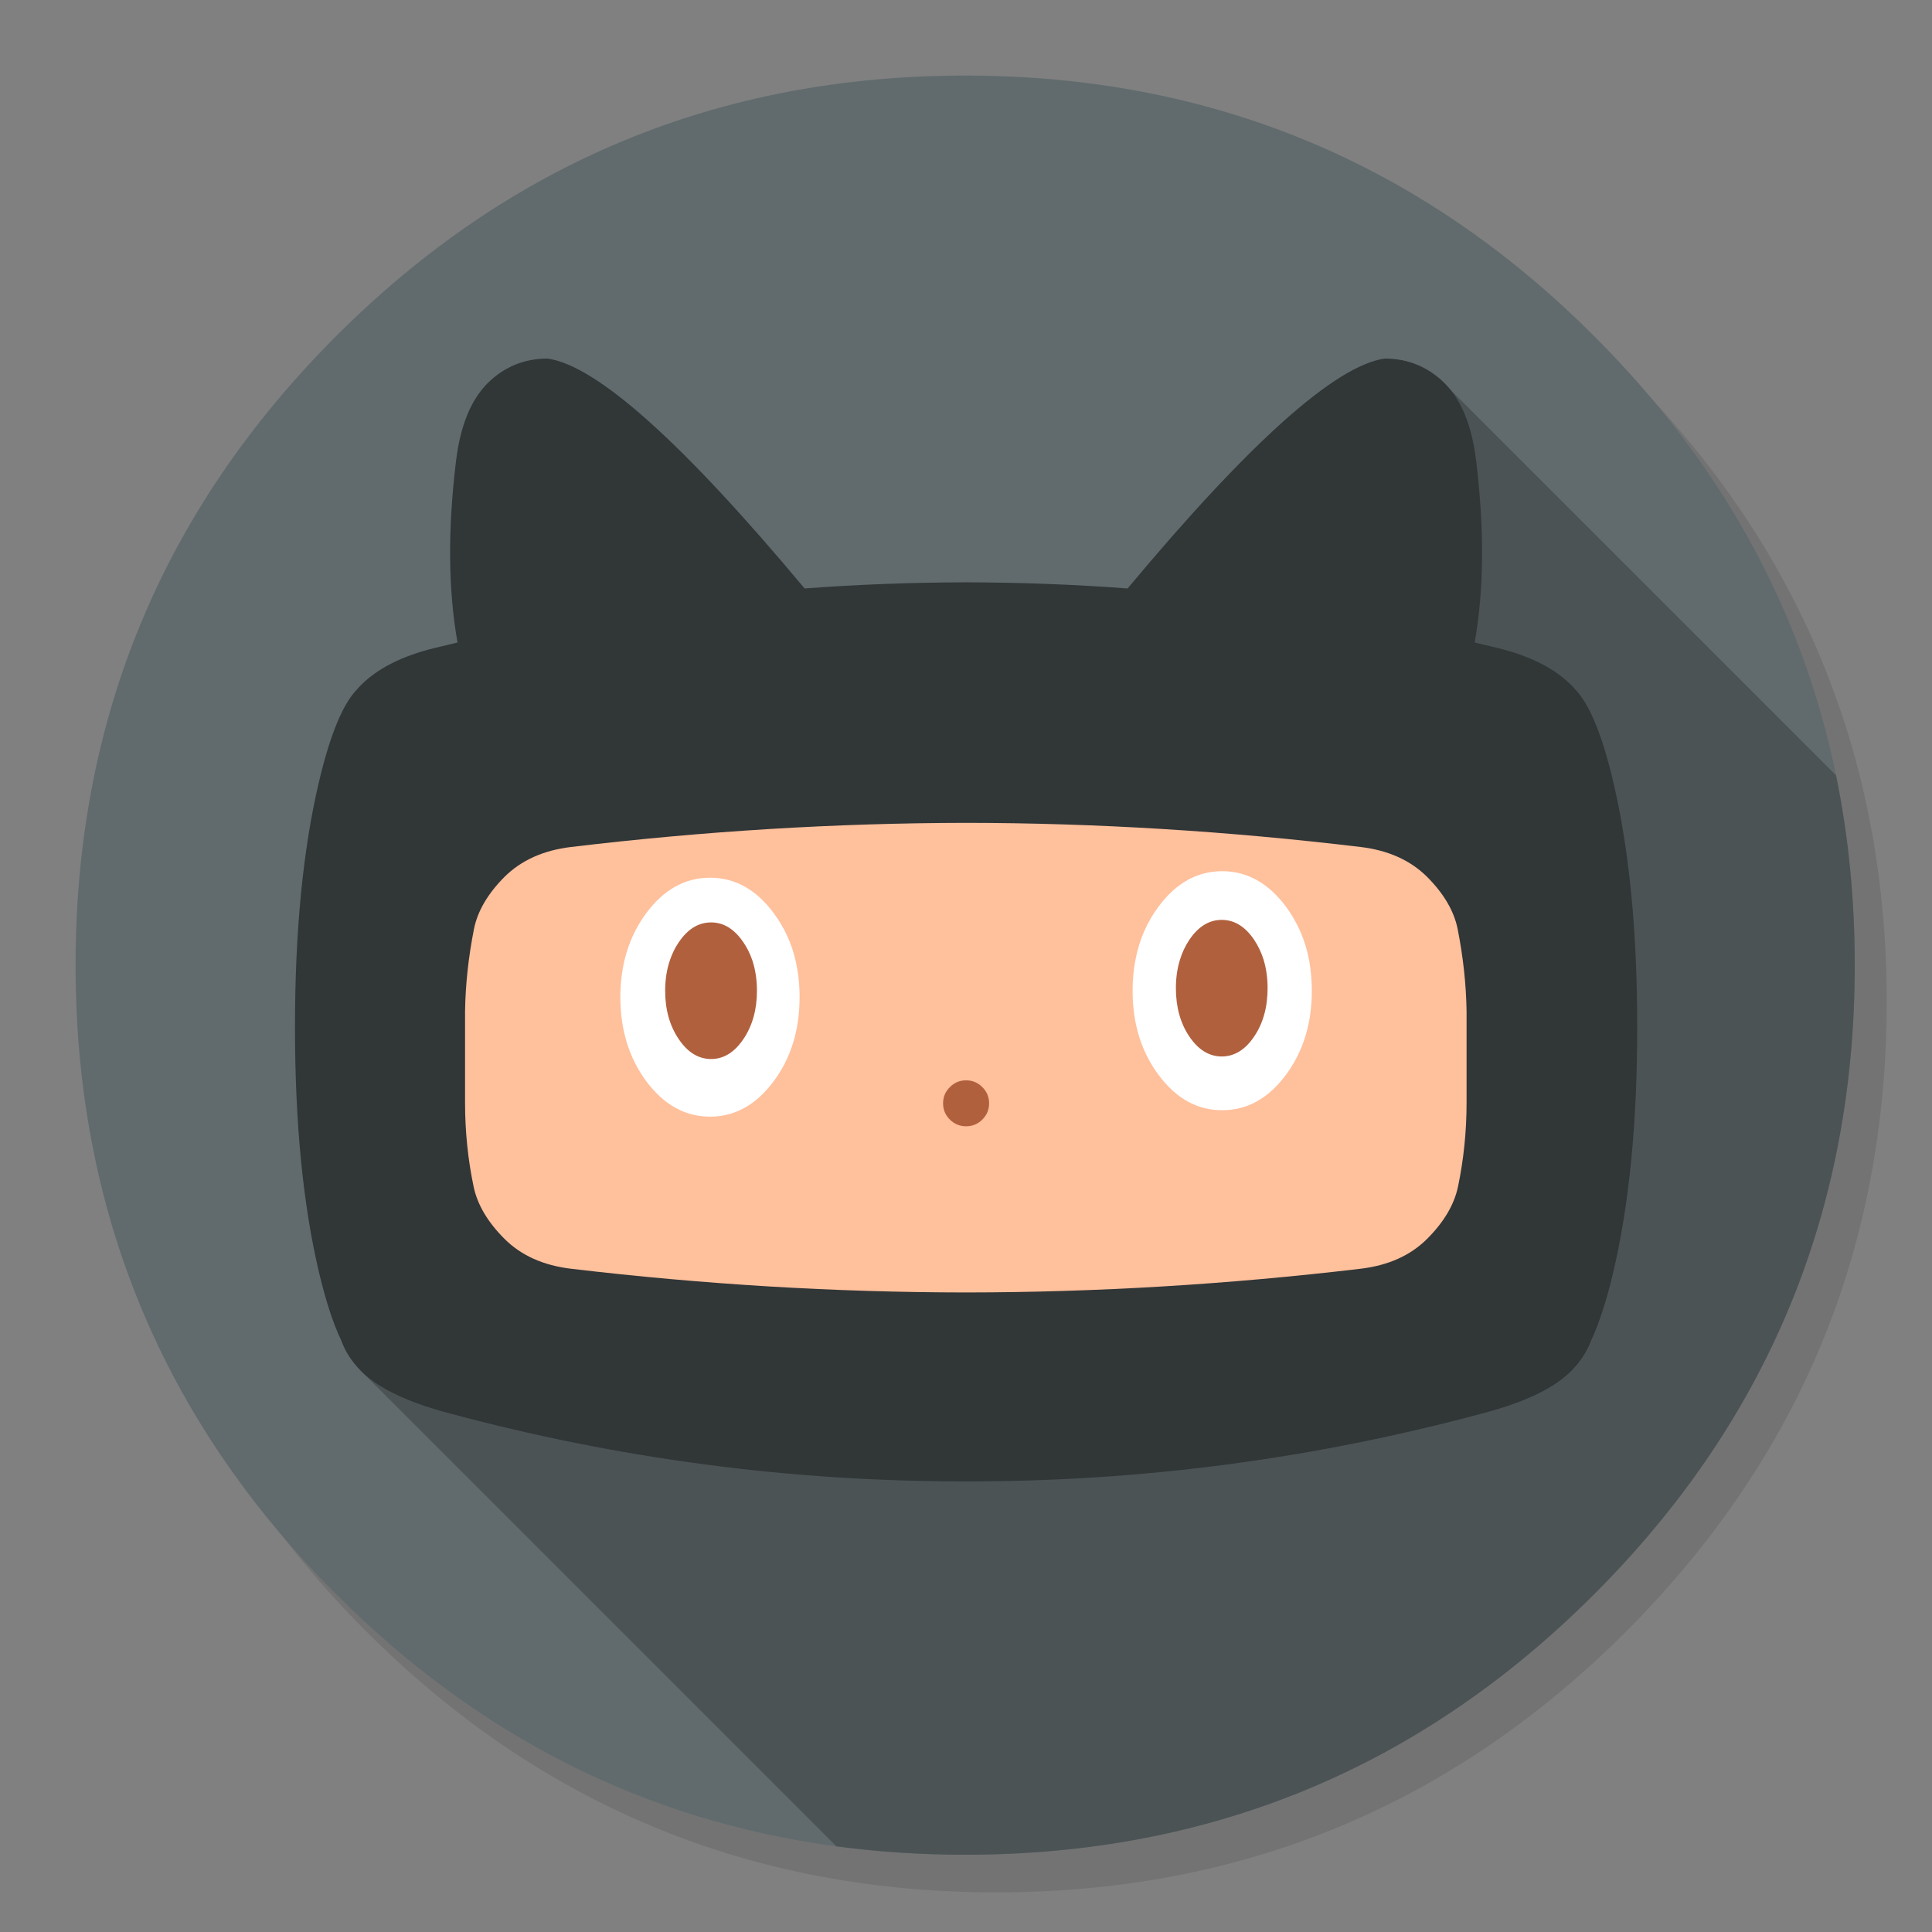 <?xml version="1.0" encoding="utf-8"?>
<!-- Generator: flash2svg, http://dissentgraphics.com/tools/flash2svg -->
<svg xmlns:xlink="http://www.w3.org/1999/xlink" id="GITHUB-Alt" image-rendering="optimizeSpeed" baseProfile="basic" version="1.1" style="background-color:#ffffff" x="0px" y="0px" width="1024px" height="1024px" viewBox="0 0 1024 1024" enable-background="new 0 0 1024 1024" xmlns="http://www.w3.org/2000/svg">
  <rect x="0" y="0" width="1024" height="1024" fill="#808080" stroke="none"/>
  <defs transform="matrix(1 0 0 1 0 0) "/>
  <g id="shadow">
    <g id="shape">
      <path id="path" fill="#000000" fill-opacity="0.098" d="M965.65,350.3 Q957.05,329.45 946.25,309.45 C942.2,301.9 937.9,294.4 933.35,287.05 913.8,255.35 889.95,225.4 861.8,197.25 769.65,105.1 658.35,59 528,59 397.65,59 286.4,105.1 194.25,197.25 102.1,289.4 56,400.65 56,531 56,661.35 102.1,772.65 194.25,864.8 286.4,956.95 397.65,1003 528,1003 658.35,1003 769.65,956.95 861.8,864.8 912.55,814 949.35,757.4 972.15,695.05 990.7,644.2 1000,589.55 1000,531 1000,486.1 994.55,443.45 983.6,403.05 982.35,398.5 981.05,393.95 979.7,389.45 975.6,376.15 970.9,363.1 965.65,350.3z"/>
    </g>
  </g>
  <g id="brush">
    <g id="shape2">
      <path id="path1" fill="#616B6D" fill-opacity="1" d="M983.05,511.55 Q983.05,459.177 973.125,410.925 L973.15,410.95 C955.1,323.1 912.35,245.5 844.95,178.15 752.9,86.1 641.75,40.05 511.55,40.05 381.3,40.05 270.2,86.1 178.15,178.15 86.1,270.2 40.05,381.3 40.05,511.55 40.05,641.75 86.1,752.9 178.15,844.95 253.7,920.5 342.05,965.05 443.3,978.6 465.45,981.55 488.2,983.05 511.55,983.05 641.75,983.05 752.9,937 844.95,844.95 937,752.9 983.05,641.75 983.05,511.55z"/>
    </g>
  </g>
  <g id="Calque.__203">
    <g id="shape4">
      <path id="path2" fill="#4B5355" fill-opacity="1" d="M983.05,511.55 Q983.05,459.177 973.125,410.925 L762.05,199.85 191.05,726.35 443.3,978.6 C465.45,981.55 488.2,983.05 511.55,983.05 641.75,983.05 752.9,937 844.95,844.95 937,752.9 983.05,641.75 983.05,511.55z"/>
    </g>
  </g>
  <g id="brush.__20copy">
    <g id="shape6">
      <path id="path3" fill="#313637" fill-opacity="1" d="M782.4,244.35 Q779.05,216.55 765.8,203.25 C756.95,194.45 746.3,190.05 733.85,190.05 707.6,193.9 662.2,234.6 597.65,311.9 569.1,309.75 540.6,308.7 512.05,308.65 483.5,308.7 455,309.75 426.45,311.9 361.9,234.6 316.5,193.9 290.3,190.05 277.8,190.05 267.15,194.45 258.3,203.25 249.5,212.15 243.95,225.85 241.7,244.35 237.3,280.65 237.55,312.75 242.5,340.55 238.4,341.55 234.3,342.5 230.15,343.5 213.15,347.7 200.25,354.2 191.4,363.05 190.7,363.8 189.95,364.5 189.35,365.25 181.75,373 175.05,389.2 169.15,414 160.6,450 156.35,493.45 156.35,544.35 156.35,595.25 160.6,638.65 169.15,674.7 172.75,689.7 176.6,701.55 180.8,710.3 182.95,716.35 186.5,721.8 191.4,726.7 200.25,735.6 215.45,742.95 236.95,748.75 327.65,773.25 419.35,785.3 512.05,785.15 604.75,785.3 696.45,773.25 787.15,748.75 808.7,742.95 823.85,735.6 832.7,726.7 837.6,721.8 841.15,716.35 843.4,710.3 847.5,701.55 851.4,689.7 854.95,674.7 863.5,638.65 867.75,595.25 867.75,544.35 867.75,493.45 863.5,450 854.95,414 849.1,389.2 842.35,373 834.75,365.25 834.15,364.5 833.5,363.8 832.7,363.05 823.85,354.2 810.95,347.7 793.95,343.5 789.8,342.5 785.7,341.55 781.6,340.55 786.55,312.75 786.8,280.65 782.4,244.35z"/>
    </g>
  </g>
  <g id="Calque.__204">
    <g id="Symbole.__203_1" overflow="visible">
      <g id="Calque.__206">
        <g id="shape20">
          <path id="path13" fill="#FFC09C" fill-opacity="1" d="M772.563,492.288 C770.64,482.843 765.267,473.681 756.445,464.802 747.565,455.979 735.802,450.663 721.041,448.91 650.686,440.483 581.01,436.185 512.013,436.129 511.957,436.129 511.843,436.129 511.787,436.129 442.79,436.242 373.114,440.483 302.759,448.91 287.998,450.663 276.235,455.979 267.355,464.802 258.533,473.681 253.16,482.843 251.237,492.288 248.296,507.105 246.713,521.64 246.487,535.948 246.487,536.118 246.487,536.231 246.487,536.401 246.487,553.367 246.487,570.391 246.487,584.36 246.487,599.743 248.014,614.617 251.068,629.151 Q254.122,643.347 267.355,656.581 C276.235,665.46 287.998,670.719 302.759,672.473 372.944,680.786 442.62,684.971 511.787,685.028 511.843,685.028 511.957,685.028 512.013,685.028 581.18,684.971 650.856,680.786 721.041,672.473 735.802,670.719 747.565,665.46 756.445,656.581 765.267,647.758 770.696,638.596 772.732,629.151 775.786,614.617 777.313,599.743 777.313,584.36 777.313,570.391 777.313,553.367 777.313,536.401 777.313,536.231 777.313,536.118 777.313,535.948 777.087,521.64 775.504,507.105 772.563,492.288z"/>
        </g>
      </g>
    </g>
  </g>
  <g id="brush1">
    <g id="shape8">
      <path id="path4" fill="#FFFFFF" fill-opacity="1" d="M695.3,525.15 C695.3,519.45 694.8,514.05 693.85,508.85 691.8,498.2 687.65,488.7 681.4,480.3 672.1,467.95 660.9,461.75 647.75,461.75 634.65,461.75 623.45,467.95 614.2,480.3 607.95,488.65 603.8,498.1 601.8,508.85 600.8,513.9 600.3,519.4 600.3,525.15 600.3,542.6 604.9,557.55 614.2,569.9 623.45,582.3 634.65,588.45 647.75,588.45 660.9,588.45 672.1,582.3 681.4,569.9 690.65,557.55 695.3,542.6 695.3,525.15z M376.35,465.2 C363.2,465.2 352,471.35 342.7,483.75 337.1,491.25 333.2,499.7 331,508.85 329.55,515.2 328.8,521.65 328.8,528.5 328.8,545.95 333.45,560.9 342.7,573.3 352,585.65 363.2,591.85 376.35,591.85 389.45,591.85 400.65,585.65 409.9,573.3 419.2,560.9 423.8,545.95 423.8,528.5 423.8,521.7 423.1,515.25 421.6,508.85 419.5,499.75 415.55,491.3 409.9,483.75 Q396.05,465.2 376.35,465.2z"/>
    </g>
  </g>
  <g id="ruler">
    <g id="shape12">
      <path id="path7" fill="#B1603D" fill-opacity="1" d="M671.85,523.75 Q671.85,515.66 669.775,508.85 L669.8,508.85 C668.6,505 666.9,501.4 664.75,498.15 660,491.1 654.25,487.55 647.55,487.55 640.85,487.55 635.1,491.1 630.35,498.15 628.2,501.4 626.5,505 625.35,508.85 623.95,513.4 623.25,518.35 623.25,523.75 623.25,533.75 625.6,542.3 630.35,549.35 635.1,556.4 640.85,559.95 647.55,559.95 654.25,559.95 660,556.4 664.75,549.35 669.5,542.3 671.85,533.75 671.85,523.75z M512.05,572.6 C508.7,572.6 505.8,573.8 503.45,576.2 501.05,578.55 499.85,581.45 499.85,584.8 499.85,588.15 501.05,591 503.45,593.4 505.8,595.75 508.7,596.95 512.05,596.95 515.4,596.95 518.3,595.75 520.65,593.4 523.05,591 524.25,588.15 524.25,584.8 524.25,581.45 523.05,578.55 520.65,576.2 518.3,573.8 515.4,572.6 512.05,572.6z M401.2,525.15 C401.2,519.2 400.35,513.75 398.7,508.85 397.55,505.5 396,502.35 394.05,499.5 389.3,492.45 383.6,488.9 376.9,488.9 370.15,488.9 364.45,492.45 359.7,499.5 357.75,502.35 356.25,505.5 355.1,508.85 353.4,513.75 352.55,519.2 352.55,525.15 352.55,535.1 354.95,543.65 359.7,550.7 364.45,557.75 370.15,561.3 376.9,561.3 383.6,561.3 389.3,557.75 394.05,550.7 398.8,543.65 401.2,535.1 401.2,525.15z"/>
    </g>
  </g>
</svg>